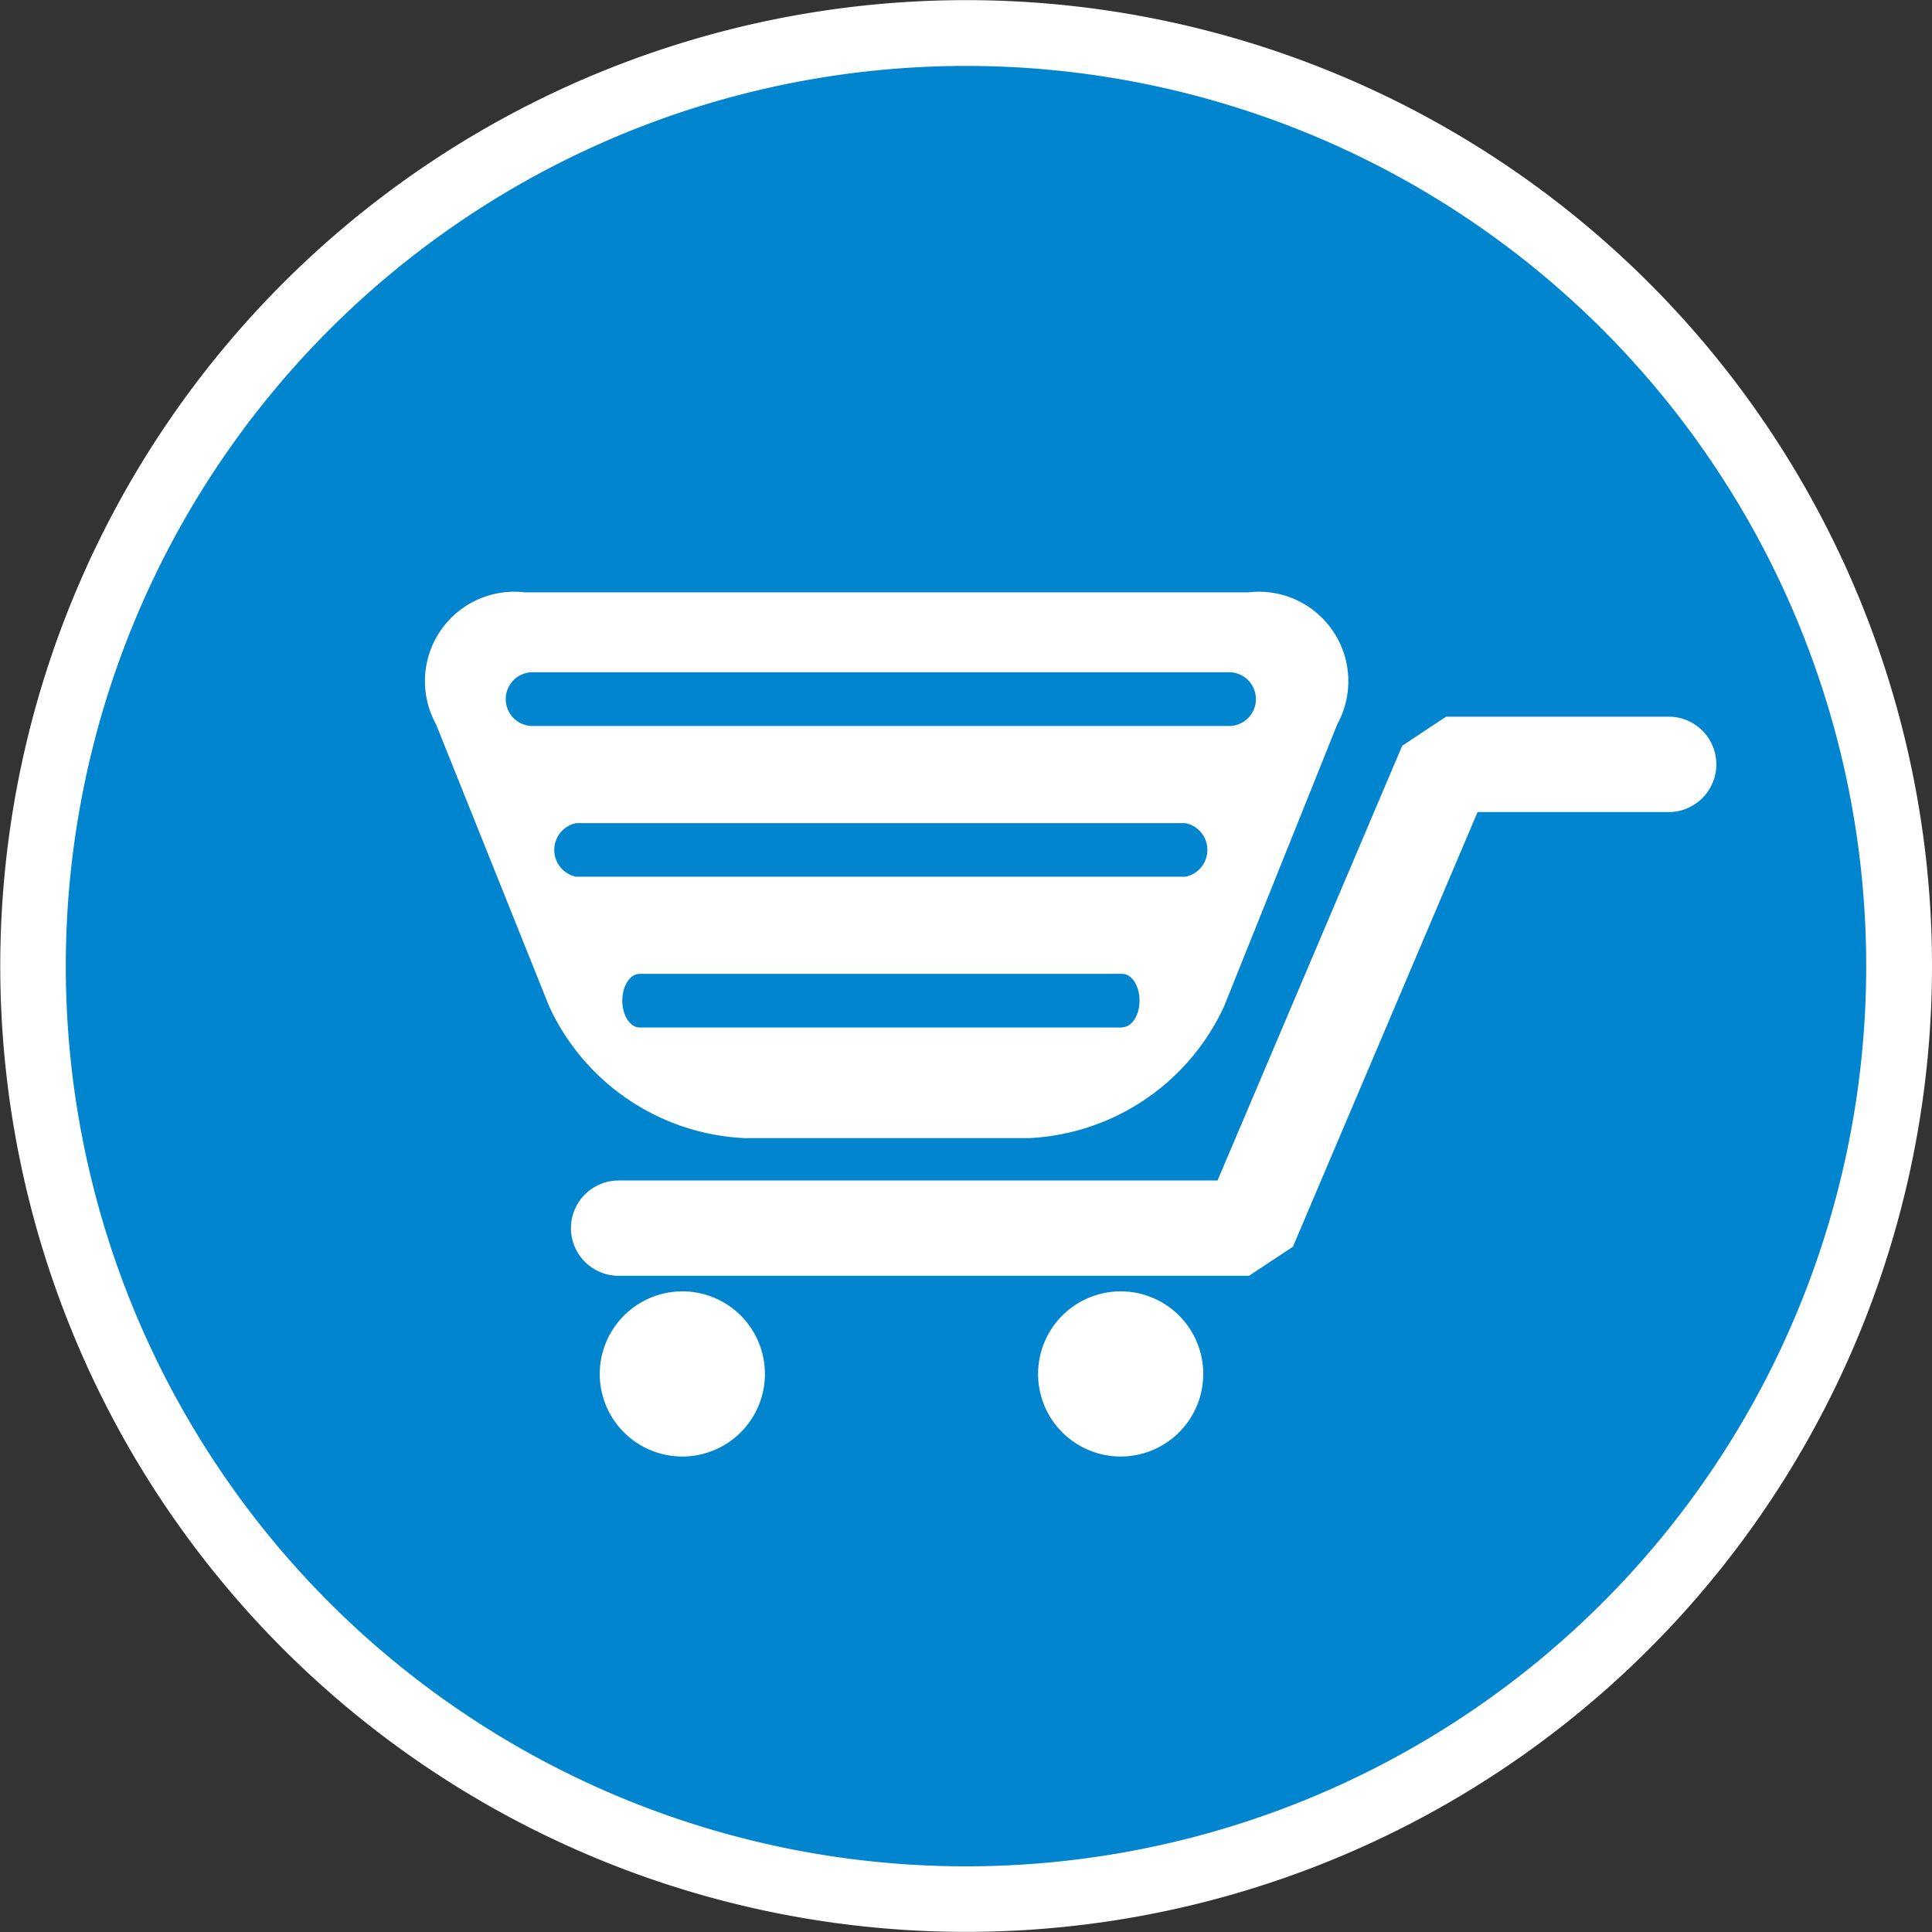 <svg xmlns="http://www.w3.org/2000/svg" width="29.804" height="29.805" viewBox="0 0 29.804 29.805"><rect x="0" y="0" width="29.804" height="29.805" fill="#333333" stroke="none"/><path data-name="Контур 197" d="M29.804 14.902a14.9 14.9 0 11-14.9-14.9 14.9 14.9 0 0114.9 14.9z" fill="#fff"/><path data-name="Контур 198" d="M28.789 14.902A13.887 13.887 0 1114.903 1.017a13.886 13.886 0 0113.886 13.885z" fill="#0085ce"/><path data-name="Контур 199" d="M16.014 21.196a1.274 1.274 0 101.274-1.275 1.275 1.275 0 00-1.274 1.275z" fill="#fff"/><path data-name="Контур 200" d="M9.252 21.196a1.274 1.274 0 101.274-1.275 1.276 1.276 0 00-1.274 1.275z" fill="#fff"/><path data-name="Контур 201" d="M19.268 19.681l.677-.448 2.849-6.706h2.974a.736.736 0 000-1.471h-3.461l-.676.449-2.849 6.706H9.543a.735.735 0 100 1.47z" fill="#fff"/><path data-name="Контур 202" d="M19.257 9.138H8.098a1.379 1.379 0 00-1.373 2.032l1.747 4.355a3.5 3.5 0 003.006 2.032h4.4a3.5 3.5 0 003.005-2.032l1.748-4.355a1.38 1.38 0 00-1.374-2.032zm-1.946 6.713H9.869c-.148 0-.269-.185-.269-.415s.121-.413.269-.413h7.442c.148 0 .268.185.268.413s-.12.411-.268.411zm.977-2.326h-9.4a.422.422 0 010-.827h9.4a.422.422 0 010 .827zm.7-2.326h-10.8a.415.415 0 010-.828h10.8a.415.415 0 010 .828z" fill="#fff"/></svg>